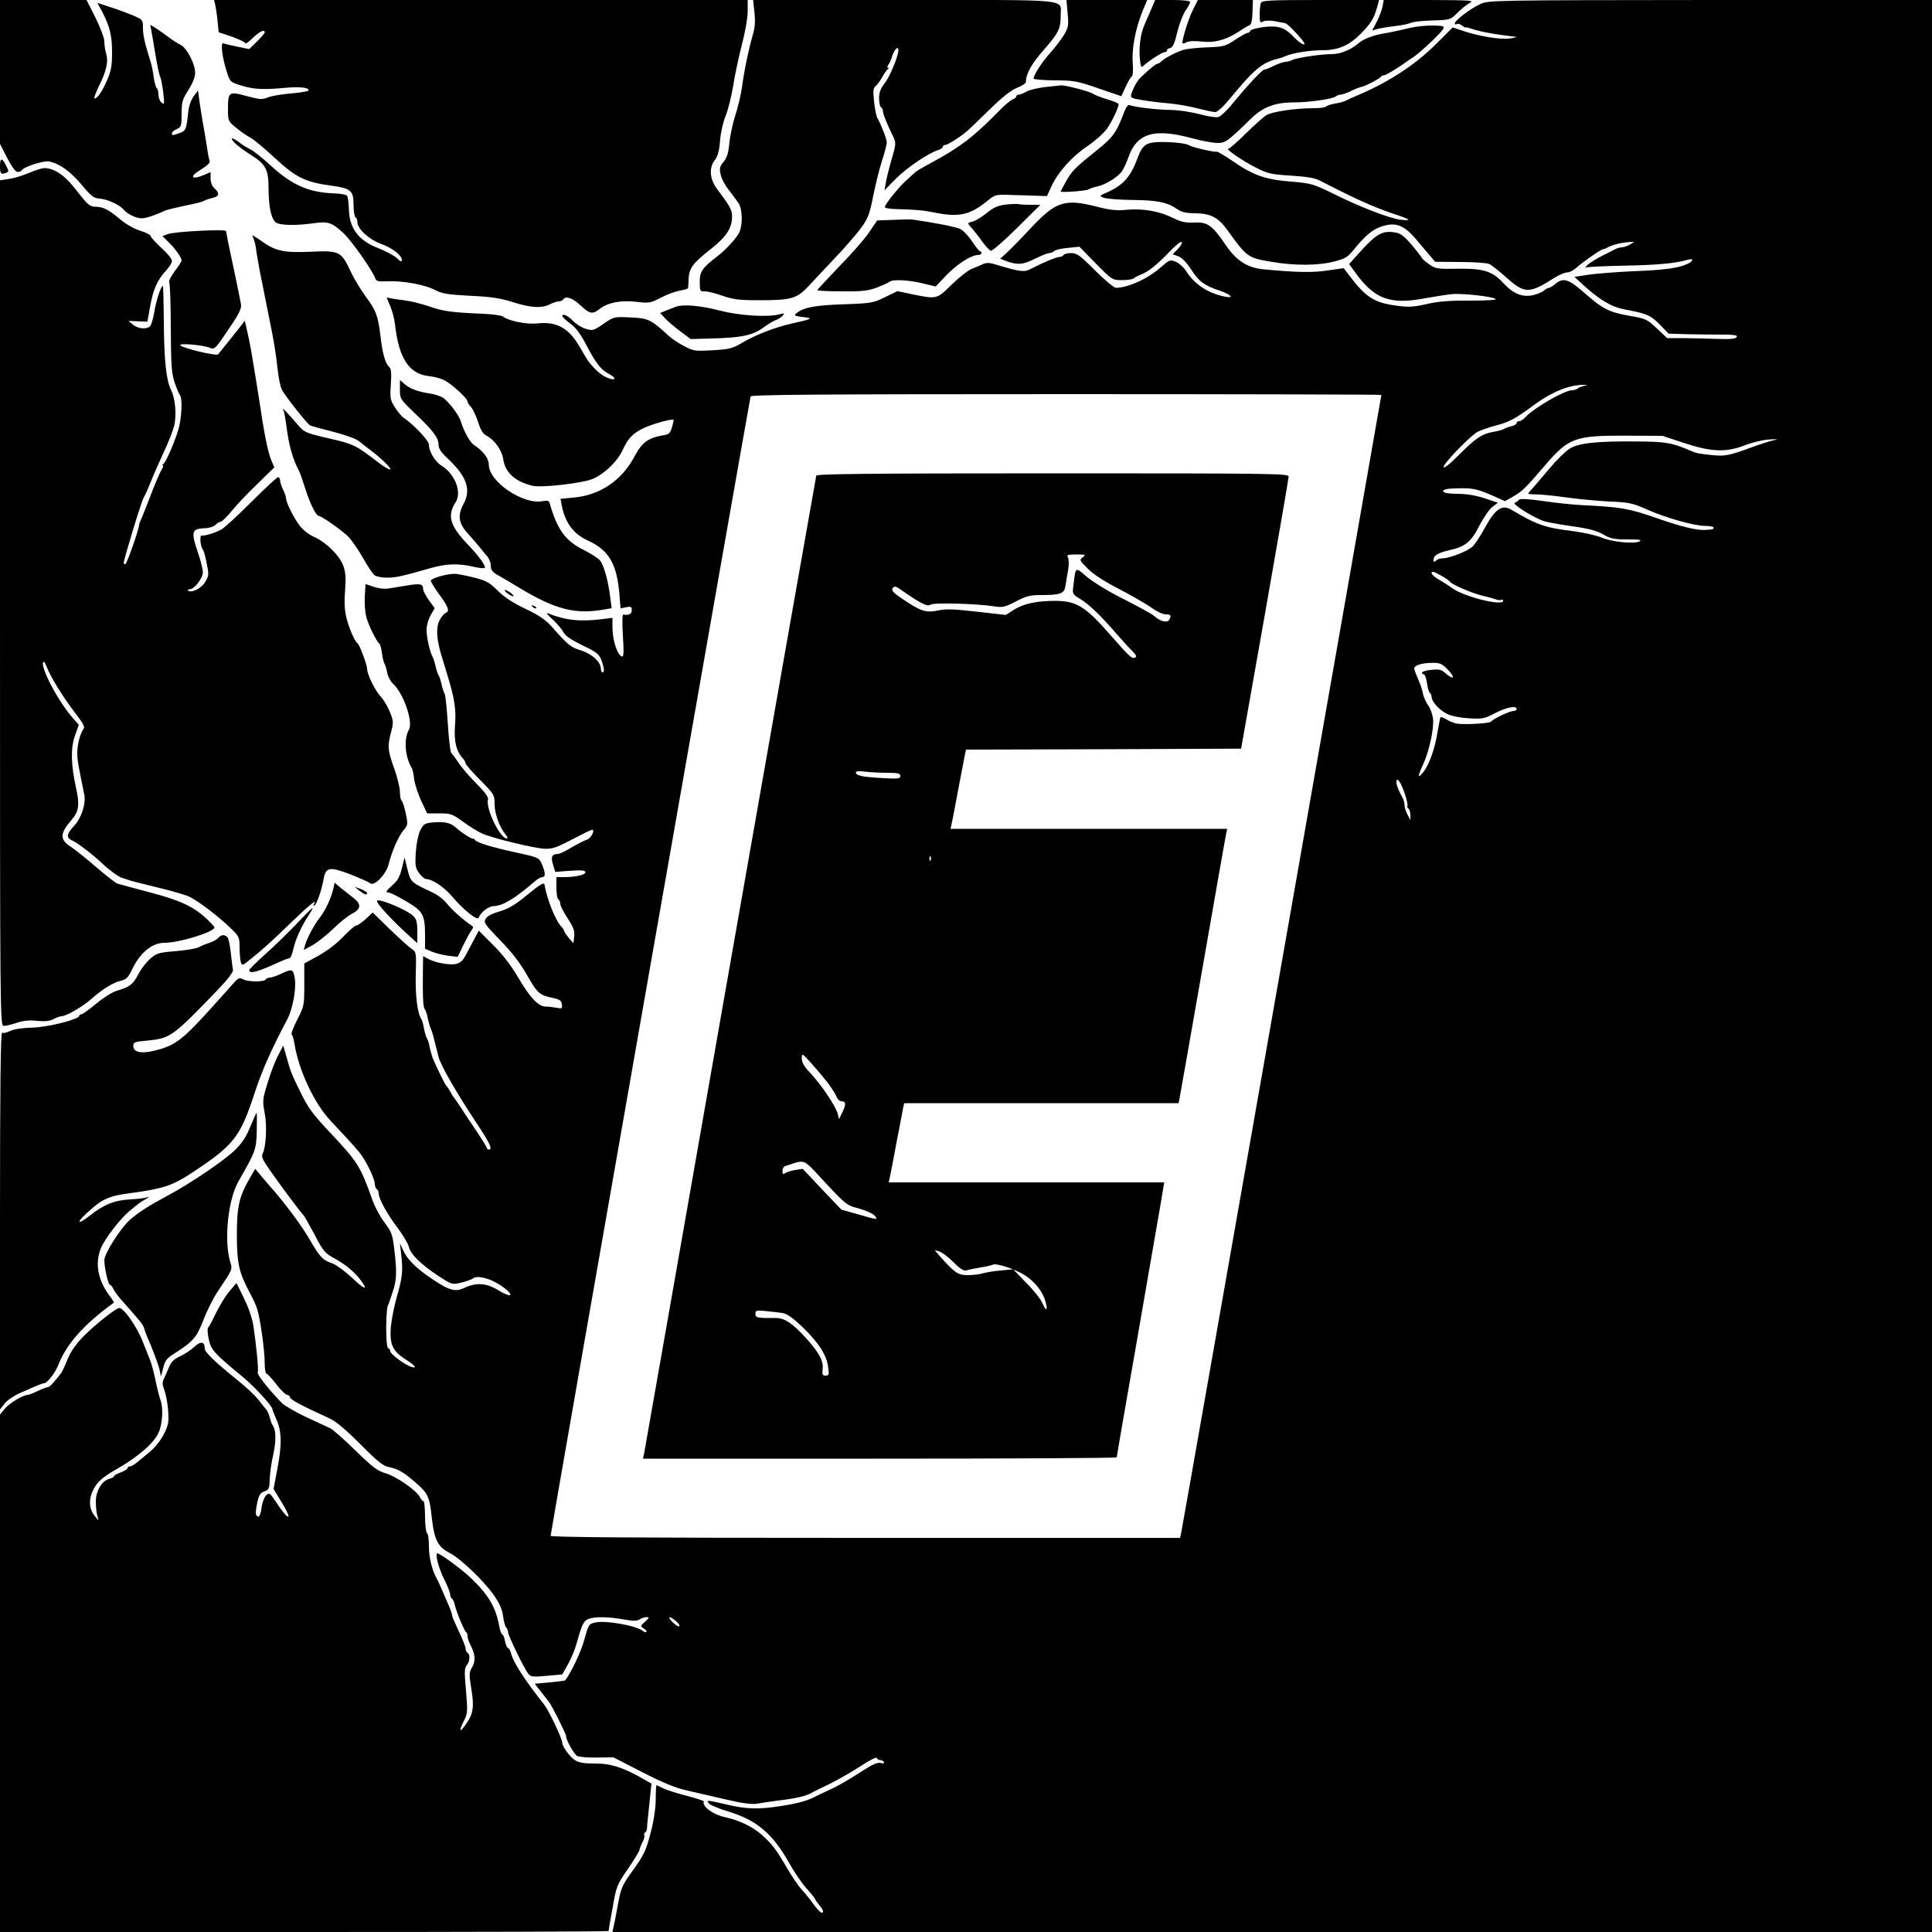 <?xml version="1.0" standalone="no"?>
<!DOCTYPE svg PUBLIC "-//W3C//DTD SVG 20010904//EN"
 "http://www.w3.org/TR/2001/REC-SVG-20010904/DTD/svg10.dtd">
<svg version="1.0" xmlns="http://www.w3.org/2000/svg"
 width="1000pt" height="1000pt" viewBox="0 0 1000 1000"
 preserveAspectRatio="xMidYMid meet">
<g transform="translate(0,1000) scale(0.1,-0.1)"
fill="#000000" stroke="none">
<path d="M0 9628 l0 -373 37 -72 c24 -47 44 -73 54 -73 10 0 19 3 21 8 8 18
117 53 144 46 55 -12 110 -53 167 -121 50 -60 63 -69 93 -71 40 -3 103 -32
124 -57 19 -23 65 -45 93 -45 22 0 65 14 122 40 11 5 58 16 105 26 47 9 90 20
95 24 6 4 25 11 43 15 37 8 41 24 12 50 -12 11 -20 31 -20 51 l0 33 -35 -15
c-65 -27 -77 -9 -17 27 40 25 53 39 46 50 -2 4 -9 38 -14 76 -6 37 -15 93 -21
123 -5 30 -13 79 -17 108 l-7 54 -23 -31 c-14 -20 -25 -51 -28 -84 -9 -87 -12
-94 -45 -106 -39 -13 -39 -13 -39 -1 0 6 11 16 25 22 23 10 25 16 25 79 0 61
4 75 35 123 22 35 35 67 35 89 0 47 -44 131 -77 146 -15 7 -43 25 -62 40 -20
15 -49 35 -64 45 l-29 18 5 -29 c3 -15 13 -73 22 -128 9 -55 20 -107 25 -115
4 -9 11 -45 15 -80 7 -59 6 -63 -9 -51 -9 7 -16 26 -16 42 0 15 -4 30 -9 33
-4 3 -11 27 -15 53 -3 26 -10 61 -15 78 -33 106 -41 142 -41 180 0 42 -1 43
-51 65 -29 12 -82 32 -118 43 l-67 22 24 -44 c40 -77 52 -123 52 -212 0 -71
-5 -97 -26 -145 -26 -59 -50 -94 -65 -94 -4 0 5 26 20 58 41 82 53 131 41 172
-6 19 -10 49 -10 66 0 17 -21 72 -46 123 l-46 91 -224 0 -224 0 0 -372z"/>
<path d="M1114 9975 c3 -13 9 -51 12 -83 l6 -59 69 -23 c38 -14 69 -29 69 -34
0 -6 17 7 38 27 36 35 62 47 62 29 0 -4 -18 -26 -40 -47 l-40 -39 -60 12 c-34
7 -67 15 -74 18 -16 6 -6 -76 19 -151 16 -50 18 -51 78 -69 64 -19 111 -21
230 -10 71 6 122 0 113 -15 -3 -4 -45 -11 -93 -15 -48 -4 -101 -13 -118 -21
-28 -11 -42 -10 -109 8 -92 25 -96 22 -96 -69 0 -60 1 -62 43 -96 23 -19 56
-42 74 -51 17 -9 74 -57 127 -106 108 -100 157 -124 291 -142 102 -14 115 -25
115 -100 0 -32 5 -61 10 -64 6 -3 10 -15 10 -25 0 -34 58 -88 119 -111 61 -22
111 -60 111 -85 0 -11 -8 -8 -27 11 -16 14 -58 36 -94 50 -102 39 -150 102
-153 199 -1 34 -5 66 -9 72 -3 6 -33 12 -66 13 -134 5 -219 42 -333 147 -39
36 -84 72 -102 81 -17 8 -46 26 -63 40 -18 13 -33 20 -33 15 0 -13 39 -46 102
-86 74 -47 88 -74 88 -173 1 -91 12 -149 35 -172 17 -18 106 -20 202 -6 71 10
92 3 151 -52 45 -43 148 -190 165 -235 5 -14 17 -16 64 -14 76 4 196 -18 247
-46 34 -18 65 -23 181 -29 109 -5 158 -13 220 -33 91 -29 150 -33 191 -11 16
8 37 15 46 15 9 0 20 5 23 10 13 20 47 9 89 -30 49 -46 63 -48 100 -19 42 33
109 46 189 37 66 -8 73 -7 127 21 32 17 77 33 99 37 23 4 42 9 42 13 1 3 3 25
3 47 3 56 23 83 114 154 82 65 112 110 111 170 0 34 -10 51 -76 140 -40 52
-45 112 -12 153 14 19 22 47 26 99 3 41 16 98 29 129 13 31 30 101 39 155 8
54 29 150 45 213 17 64 30 140 30 172 l0 59 -1381 0 -1381 0 6 -25z"/>
<path d="M3905 9936 c5 -46 3 -79 -9 -118 -21 -73 -45 -187 -56 -273 -6 -38
-21 -104 -35 -145 -13 -41 -27 -105 -30 -143 -5 -50 -13 -75 -30 -95 -20 -24
-22 -34 -15 -65 4 -21 23 -57 42 -80 18 -23 41 -54 51 -69 20 -32 22 -110 4
-150 -13 -28 -68 -89 -112 -123 -79 -60 -94 -81 -93 -134 0 -47 1 -50 26 -49
15 0 56 -10 92 -23 55 -19 85 -23 190 -23 167 0 194 8 256 74 27 30 88 94 135
144 48 50 107 118 132 151 39 53 47 72 66 167 12 59 32 143 46 185 14 43 25
86 25 96 0 17 -28 89 -50 129 -5 9 -12 47 -16 84 -6 53 -4 69 8 78 8 6 23 27
34 46 10 19 24 38 29 42 6 4 6 8 1 8 -5 0 -4 6 1 13 6 6 16 29 22 50 12 34 31
51 31 27 0 -30 -45 -139 -71 -171 -21 -27 -29 -48 -29 -77 0 -23 5 -44 10 -47
6 -3 10 -13 10 -21 0 -14 21 -66 56 -137 12 -26 11 -38 -11 -112 -13 -45 -27
-100 -30 -121 l-7 -39 60 61 c57 57 169 133 220 148 12 4 22 12 22 17 0 5 6 9
13 9 12 0 74 39 111 70 10 8 61 58 115 110 65 64 112 102 144 115 26 10 47 24
47 30 0 42 29 95 91 165 78 89 89 111 89 178 -1 90 75 82 -809 82 l-783 0 7
-64z"/>
<path d="M5526 9931 c6 -62 4 -72 -19 -112 -15 -24 -47 -66 -72 -94 -42 -46
-85 -113 -85 -132 0 -4 48 -8 108 -9 99 0 116 -3 226 -41 l120 -41 22 48 c12
26 26 50 32 54 6 3 8 33 5 70 -6 72 14 178 51 269 l24 57 -209 0 -209 0 6 -69z"/>
<path d="M5959 9953 c-12 -27 -27 -63 -35 -81 -20 -44 -30 -116 -24 -176 4
-44 7 -48 20 -35 26 24 95 69 108 69 7 0 12 4 12 9 0 5 8 11 18 13 13 4 23 26
35 80 10 41 29 91 42 111 14 20 25 41 25 46 0 7 -34 11 -91 11 l-90 0 -20 -47z"/>
<path d="M6175 9950 c-22 -43 -55 -147 -55 -172 0 -5 9 -4 21 3 13 7 42 8 79
4 66 -8 125 8 193 52 23 16 48 30 55 33 9 4 14 27 15 68 l2 62 -142 0 -143 0
-25 -50z"/>
<path d="M6526 9984 c-3 -9 -6 -36 -6 -60 0 -40 2 -44 18 -35 10 5 35 6 62 1
25 -5 48 -9 52 -10 8 0 52 -43 85 -83 35 -41 3 -33 -38 9 -49 52 -81 63 -159
54 -35 -5 -66 -13 -68 -19 -2 -6 -8 -11 -14 -11 -6 0 -35 -16 -65 -36 -51 -34
-60 -36 -146 -39 -51 -2 -105 -8 -122 -13 -40 -13 -97 -43 -113 -59 -7 -7 -17
-13 -21 -13 -8 0 -41 -27 -84 -68 -20 -18 -40 -54 -51 -88 -6 -20 -1 -23 56
-32 35 -6 97 -14 138 -17 41 -4 108 -15 148 -26 40 -10 81 -19 92 -19 12 0 42
28 79 73 122 148 163 182 241 202 14 3 34 10 45 15 36 16 125 30 190 30 82 0
137 24 199 86 52 53 68 79 84 137 l10 37 -303 0 c-267 0 -304 -2 -309 -16z"/>
<path d="M7156 9966 c-4 -19 -17 -54 -30 -79 l-24 -45 27 8 c15 4 57 11 92 15
35 4 72 12 82 17 10 5 60 11 111 12 91 3 93 3 128 38 19 20 48 43 64 52 27 14
13 15 -207 16 l-237 0 -6 -34z"/>
<path d="M7660 9978 c-50 -23 -130 -84 -130 -99 0 -6 5 -7 10 -4 6 4 18 1 27
-7 9 -7 17 -12 17 -10 1 2 8 1 16 -2 56 -18 95 -26 163 -36 43 -5 81 -11 85
-11 4 -1 -11 -5 -33 -8 -45 -7 -155 10 -239 38 l-57 19 -83 -83 c-111 -111
-251 -202 -411 -269 -22 -9 -48 -21 -57 -26 -9 -5 -35 -13 -58 -16 -22 -4 -43
-11 -46 -15 -3 -5 -31 -9 -62 -9 -98 0 -220 -18 -249 -37 -15 -10 -63 -53
-106 -95 -43 -43 -83 -78 -89 -78 -18 0 77 -65 147 -100 56 -28 76 -33 177
-39 78 -5 124 -12 148 -25 178 -92 282 -139 378 -171 45 -14 82 -29 82 -32 0
-3 -19 -3 -43 0 -59 8 -210 67 -343 133 -106 52 -116 55 -220 64 -133 10 -196
32 -302 105 -44 30 -81 52 -84 50 -5 -5 -126 22 -141 32 -18 11 -77 18 -149
18 -74 -1 -94 -14 -118 -78 -37 -101 -74 -144 -158 -182 -42 -18 -43 -19 -20
-28 12 -6 79 -11 148 -12 130 -1 183 -12 234 -48 22 -15 46 -21 96 -21 75 -1
116 -22 160 -83 105 -146 108 -147 230 -168 120 -21 247 -20 328 2 55 14 69
23 100 62 56 69 95 102 138 117 78 27 121 11 189 -71 22 -26 52 -62 67 -79
l26 -31 129 -1 c70 0 138 -5 150 -10 12 -5 53 -37 92 -72 93 -83 117 -83 248
1 24 15 53 27 65 27 12 0 33 11 47 24 32 29 128 96 138 96 5 0 21 7 36 15 16
8 52 17 80 20 50 6 51 5 27 -9 -14 -8 -33 -15 -43 -16 -9 0 -25 -4 -35 -9 -9
-5 -41 -21 -71 -36 -29 -14 -63 -36 -75 -47 -11 -12 -15 -18 -8 -13 8 4 98 8
200 10 169 3 265 12 330 31 31 9 27 -9 -6 -23 -46 -21 -120 -31 -282 -37 -85
-4 -188 -12 -228 -18 l-73 -11 48 -44 c84 -76 145 -112 209 -124 118 -22 137
-30 185 -79 l46 -47 104 -3 c57 -1 137 -2 177 -2 39 1 72 -3 72 -7 0 -15 -22
-18 -110 -15 -47 2 -122 3 -168 4 l-83 0 -53 50 c-50 47 -57 51 -140 65 -108
19 -141 36 -235 119 -81 72 -111 81 -151 46 -13 -11 -28 -20 -33 -20 -6 0 -18
-7 -27 -15 -10 -9 -37 -19 -61 -24 -54 -9 -98 10 -148 64 -56 61 -102 76 -235
74 -105 -2 -116 0 -147 22 -19 13 -36 27 -38 32 -2 5 -25 35 -52 67 -37 44
-58 61 -83 66 -72 13 -101 -4 -202 -117 l-41 -46 36 -49 c96 -132 178 -162
356 -128 50 9 114 19 143 22 57 4 211 -13 224 -26 5 -5 -56 -8 -134 -8 -105 1
-165 -4 -224 -18 -68 -15 -94 -17 -156 -8 -116 15 -160 44 -248 161 l-25 33
-84 -12 c-78 -12 -160 -10 -331 6 -84 8 -141 45 -196 126 -69 102 -94 120
-163 116 -44 -2 -68 3 -112 25 -69 34 -154 49 -239 41 -50 -5 -85 -1 -148 15
-171 44 -215 30 -346 -109 -54 -58 -112 -117 -129 -132 l-30 -27 25 -10 c63
-24 91 -22 153 9 33 16 67 30 76 30 8 0 20 5 26 11 6 6 38 13 70 16 l60 6 85
-87 c84 -85 86 -86 135 -86 27 0 53 4 59 8 5 5 25 15 44 23 36 14 83 52 156
129 24 24 46 41 50 37 4 -4 -4 -20 -19 -35 l-27 -28 30 -11 c18 -7 42 -32 65
-67 40 -63 68 -84 150 -111 60 -21 75 -41 23 -30 -88 18 -158 66 -200 134 -12
18 -35 39 -52 46 -29 12 -32 11 -76 -27 -67 -60 -168 -106 -233 -108 -11 0
-58 40 -109 90 -77 78 -94 90 -123 90 -19 0 -37 -4 -40 -10 -3 -5 -13 -10 -21
-10 -16 0 -88 -30 -145 -60 -37 -20 -52 -19 -186 21 -31 10 -48 10 -65 2 -13
-6 -38 -17 -57 -24 -19 -7 -66 -44 -104 -81 -78 -77 -77 -77 -201 -52 l-81 17
-64 -31 c-60 -30 -71 -32 -215 -37 -148 -5 -205 -16 -242 -45 -16 -14 -13 -15
32 -21 56 -6 49 -10 -55 -33 -90 -20 -188 -58 -261 -101 -49 -29 -66 -33 -152
-38 -91 -5 -99 -4 -148 22 -28 15 -63 38 -78 52 -92 85 -106 92 -198 96 -86 4
-86 4 -140 -33 -51 -35 -56 -37 -92 -26 -21 6 -51 25 -67 42 -27 28 -56 40
-54 23 0 -5 19 -21 41 -38 29 -21 54 -55 85 -115 49 -93 74 -124 116 -146 41
-22 33 -37 -10 -19 -32 13 -67 44 -101 90 -4 6 -22 36 -40 67 -57 100 -120
135 -221 124 -56 -6 -150 13 -178 36 -7 5 -54 12 -105 14 -163 7 -206 13 -279
39 -39 13 -95 27 -123 30 -28 4 -61 8 -73 11 l-22 4 19 -45 c11 -25 22 -69 25
-98 20 -174 74 -254 177 -264 22 -2 57 -11 76 -20 37 -18 122 -95 122 -111 0
-5 8 -19 19 -30 10 -12 26 -47 36 -77 10 -35 25 -60 38 -67 46 -23 85 -77 92
-126 10 -68 62 -115 150 -136 46 -12 263 13 315 36 61 27 128 92 155 153 27
59 54 86 115 113 46 20 140 46 146 39 2 -1 -2 -19 -8 -39 -9 -30 -16 -37 -45
-41 -78 -13 -110 -37 -148 -108 -65 -124 -177 -201 -312 -214 l-72 -7 6 -31
c18 -94 61 -151 138 -186 108 -49 150 -123 162 -288 l5 -62 29 6 c25 5 29 2
29 -16 0 -19 -16 -27 -44 -22 -5 1 -6 -45 -2 -110 6 -86 4 -110 -5 -107 -24 8
-49 85 -49 152 l0 48 -57 -7 c-111 -14 -191 -5 -278 31 -10 4 0 -10 24 -31 23
-21 49 -51 57 -67 10 -19 39 -39 98 -68 70 -33 86 -45 97 -72 16 -42 19 -68 8
-68 -5 0 -9 9 -9 19 0 34 -45 76 -102 94 -55 17 -70 30 -150 121 -33 37 -65
60 -137 94 -65 31 -111 61 -144 94 -43 43 -59 52 -125 69 -41 10 -85 19 -98
19 -42 0 -124 -23 -124 -36 0 -6 20 -39 45 -73 47 -64 54 -85 31 -94 -8 -3
-22 -20 -31 -38 -19 -37 -16 -95 9 -179 9 -30 24 -77 32 -105 37 -120 46 -180
39 -261 -6 -83 7 -134 43 -172 6 -7 12 -18 12 -23 0 -6 34 -45 75 -86 73 -74
75 -77 75 -126 0 -49 26 -121 59 -159 8 -10 10 -18 4 -18 -35 0 -111 158 -97
202 3 12 -15 37 -58 80 -35 35 -77 83 -93 108 -17 25 -34 48 -39 52 -5 3 -13
71 -18 150 -5 79 -12 150 -17 158 -5 9 -12 31 -16 50 -4 19 -11 40 -15 45 -4
6 -11 26 -15 45 -4 19 -11 41 -16 50 -15 29 -32 105 -31 142 0 21 10 54 21 74
l21 36 -30 41 c-16 22 -30 49 -30 58 0 27 -13 30 -87 18 -37 -6 -82 -13 -98
-16 -17 -2 -49 2 -72 10 l-41 14 -4 -66 c-2 -36 2 -85 9 -108 12 -43 52 -123
66 -134 5 -3 11 -26 14 -50 3 -24 9 -48 13 -54 4 -5 10 -26 14 -46 3 -20 18
-47 32 -60 53 -49 103 -195 81 -235 -28 -49 -21 -140 14 -199 4 -5 10 -32 13
-60 4 -27 21 -78 37 -112 l30 -63 63 0 c60 0 68 -3 125 -45 33 -24 77 -51 98
-60 61 -26 274 -77 323 -78 45 -1 55 3 190 73 30 16 56 27 58 25 10 -9 -11
-45 -30 -51 -11 -3 -47 -21 -79 -40 -31 -19 -63 -34 -71 -34 -31 -1 -38 -14
-26 -54 l12 -39 78 6 c59 4 78 2 78 -8 0 -13 -51 -25 -112 -25 l-38 0 0 -54
c0 -30 4 -58 10 -61 5 -3 10 -14 10 -23 0 -10 17 -43 38 -75 30 -46 37 -65 34
-94 l-4 -35 -24 27 c-13 16 -24 32 -24 36 0 4 -6 14 -13 21 -31 31 -76 143
-89 220 -2 12 -24 0 -88 -53 -64 -53 -99 -73 -143 -86 -36 -10 -64 -24 -72
-37 -13 -20 -9 -27 73 -112 61 -62 104 -118 141 -183 54 -94 63 -102 136 -117
32 -7 41 -14 43 -33 3 -22 1 -23 -28 -17 -18 3 -43 6 -55 6 -38 0 -82 46 -142
149 -37 63 -82 122 -131 170 l-74 74 -34 -64 c-48 -92 -49 -93 -73 -105 -25
-13 -109 -1 -153 22 l-28 15 -1 -63 c-2 -147 1 -201 9 -211 6 -7 13 -28 16
-47 4 -19 11 -44 16 -55 8 -18 13 -37 40 -146 12 -45 92 -184 194 -338 73
-110 87 -141 66 -141 -5 0 -10 3 -10 8 0 4 -23 41 -50 82 -28 41 -64 95 -80
120 -16 25 -33 50 -38 56 -5 5 -15 21 -22 35 -7 13 -16 26 -20 29 -6 5 -54
103 -71 145 -4 11 -11 36 -15 55 -3 19 -10 40 -14 45 -4 6 -11 28 -15 50 -4
22 -10 45 -14 50 -20 28 -32 122 -29 230 3 115 3 118 -22 134 -13 9 -64 55
-113 102 l-88 86 -36 -34 c-20 -18 -42 -33 -48 -33 -7 0 -34 -23 -61 -51 -49
-51 -95 -85 -169 -124 l-40 -22 0 -110 c0 -107 -1 -112 -37 -182 -20 -39 -33
-73 -28 -76 4 -2 10 -24 14 -47 22 -137 102 -309 187 -399 111 -118 146 -157
164 -184 33 -50 64 -119 65 -142 0 -12 5 -25 10 -28 6 -3 10 -13 10 -22 0 -27
42 -104 97 -177 29 -39 55 -83 59 -99 8 -38 61 -90 151 -150 73 -47 73 -47
120 -36 27 7 54 16 61 22 23 18 91 0 148 -39 70 -49 56 -67 -17 -22 -61 37
-113 41 -173 13 -49 -24 -80 -15 -168 44 -85 57 -130 102 -152 151 l-16 35 7
-60 c9 -85 6 -116 -22 -214 -14 -47 -28 -119 -32 -159 -7 -89 9 -125 73 -166
52 -33 67 -51 33 -41 -34 11 -109 66 -109 81 0 7 -5 14 -11 16 -14 5 -13 211
1 226 1 1 3 5 4 10 1 4 10 30 19 57 20 59 22 100 8 217 -9 78 -14 91 -50 139
-22 29 -50 80 -62 114 -63 178 -77 200 -217 349 -90 95 -117 132 -152 203 -53
108 -55 113 -76 189 l-18 62 -27 -52 c-15 -28 -39 -91 -54 -141 -26 -84 -27
-93 -15 -156 13 -69 7 -176 -11 -211 -7 -14 1 -33 38 -85 52 -75 164 -225 174
-233 4 -3 29 -48 57 -100 46 -88 54 -97 106 -125 58 -32 105 -72 138 -118 36
-50 12 -40 -52 21 -34 32 -78 64 -98 72 -52 18 -66 32 -119 124 -45 77 -128
189 -210 281 -10 11 -30 35 -45 53 l-27 32 -25 -43 c-58 -98 -70 -151 -70
-297 0 -148 11 -197 66 -300 17 -30 34 -68 39 -85 16 -50 39 -214 39 -277 0
-32 4 -58 9 -58 5 0 28 -25 51 -55 23 -30 49 -55 56 -55 8 0 14 -6 15 -12 0
-12 61 -44 203 -109 34 -15 85 -58 161 -134 91 -92 118 -113 150 -119 44 -9
73 -25 134 -78 67 -58 74 -73 86 -184 13 -116 32 -152 96 -184 53 -28 172
-141 224 -215 30 -43 44 -74 49 -110 3 -27 11 -54 16 -59 6 -6 10 -17 10 -25
0 -17 83 -187 104 -214 13 -16 24 -18 95 -11 l81 7 29 51 c16 28 37 78 46 111
26 95 36 116 62 126 33 12 103 11 180 -3 50 -9 69 -9 84 0 10 7 27 12 36 12
15 -1 13 -5 -8 -24 -26 -22 -26 -23 -7 -35 11 -7 17 -15 14 -18 -3 -3 -11 -1
-18 5 -34 28 -192 56 -247 44 -33 -7 -35 -11 -56 -87 -16 -61 -68 -171 -100
-213 -1 -1 -37 -6 -80 -10 l-77 -7 31 -40 c17 -22 35 -45 41 -52 15 -18 90
-167 90 -179 0 -21 41 -94 58 -103 10 -5 56 -9 102 -8 l85 1 148 -76 c107 -55
172 -82 235 -96 48 -11 139 -32 204 -47 80 -19 128 -25 155 -21 21 4 70 11
108 16 86 10 144 23 170 37 11 7 56 29 100 50 44 22 116 63 160 92 44 29 81
48 83 42 2 -6 10 -11 17 -11 8 0 17 -5 20 -10 4 -7 -2 -9 -17 -5 -17 4 -44 -8
-108 -50 -47 -31 -114 -70 -150 -86 -36 -16 -76 -36 -90 -43 -35 -18 -93 -33
-175 -45 -110 -17 -173 -15 -270 8 -108 25 -111 25 -95 6 7 -8 51 -27 99 -41
148 -45 230 -114 317 -269 25 -45 66 -105 90 -131 24 -27 44 -52 44 -55 0 -3
9 -16 20 -29 11 -13 20 -27 20 -32 0 -19 -18 -6 -48 34 -17 24 -44 58 -61 76
-17 18 -49 65 -72 104 -63 108 -81 131 -136 181 -49 43 -118 76 -193 92 -60
13 -118 56 -107 81 1 3 -39 16 -89 29 -50 13 -105 30 -122 39 -17 9 -32 16
-34 16 -2 0 -4 -35 -4 -78 -1 -48 -11 -113 -28 -175 -22 -85 -35 -111 -88
-185 -58 -80 -63 -91 -80 -181 -9 -53 -20 -106 -23 -118 l-5 -23 3415 0 3415
0 0 5000 0 5000 -1147 0 c-1142 -1 -1148 -1 -1193 -22z m540 -1975 c-14 -3
-29 -9 -34 -14 -6 -5 -19 -9 -30 -9 -40 -1 -199 -93 -241 -140 -10 -11 -24
-20 -32 -20 -7 0 -13 -4 -13 -10 0 -5 -12 -13 -27 -16 -16 -4 -32 -10 -38 -14
-5 -4 -30 -11 -54 -15 -59 -10 -93 -32 -181 -121 -47 -47 -76 -70 -78 -61 -3
14 118 141 168 177 14 10 59 26 100 37 74 19 103 35 210 114 85 62 175 97 245
97 26 -1 27 -1 5 -5z m-1050 -47 c0 -6 -1029 -5859 -1036 -5889 l-6 -27 -1629
0 c-1216 0 -1629 3 -1629 11 0 15 1030 5879 1035 5897 4 9 339 12 1635 12 896
0 1630 -2 1630 -4z m1567 -249 c142 -47 218 -49 314 -12 35 14 91 28 124 30
46 3 52 2 25 -4 -19 -4 -69 -20 -110 -35 -120 -44 -139 -48 -204 -42 -70 7
-85 10 -106 19 -106 46 -136 51 -285 52 -213 2 -304 -8 -352 -38 -21 -14 -67
-59 -103 -102 -36 -43 -75 -88 -87 -102 -13 -13 -23 -26 -23 -28 0 -2 19 -4
43 -4 23 0 94 -7 157 -16 63 -9 164 -18 225 -21 96 -4 118 -9 185 -39 97 -44
249 -87 305 -87 25 0 45 -4 45 -9 0 -9 -7 -10 -47 -12 -45 -2 -128 19 -253 63
-138 48 -184 56 -375 65 -44 2 -136 11 -203 21 -83 12 -126 14 -130 7 -4 -5
-13 -12 -21 -15 -19 -6 105 -83 156 -97 23 -6 89 -18 149 -26 78 -11 120 -23
152 -41 37 -22 55 -26 125 -26 62 0 77 -2 63 -10 -27 -15 -147 -3 -200 21 -25
10 -87 24 -138 31 -150 18 -193 33 -324 111 -48 29 -83 7 -135 -87 -22 -41
-51 -86 -64 -100 -23 -25 -121 -64 -160 -64 -11 0 -26 -5 -33 -12 -9 -9 -12
-8 -12 4 0 23 21 36 81 50 83 18 114 43 156 127 21 40 50 83 66 96 l30 23 -69
23 c-46 15 -94 23 -141 23 -51 1 -73 5 -73 14 0 8 19 13 58 14 93 3 113 -1
190 -34 l72 -32 42 24 c47 27 61 40 169 166 119 138 153 150 414 149 l190 -1
112 -37z m-1212 -718 c9 -14 111 -58 163 -71 26 -6 57 -14 70 -19 13 -5 28 -7
33 -4 5 4 9 1 9 -5 0 -29 -202 21 -262 65 -18 13 -50 33 -70 45 -21 11 -38 27
-38 34 0 11 11 8 45 -11 25 -13 47 -29 50 -34z m-16 -450 c49 -49 37 -64 -14
-18 -15 13 -31 16 -67 12 -27 -3 -48 -10 -48 -14 0 -5 4 -9 9 -9 6 0 13 -20
17 -45 3 -25 10 -48 15 -51 5 -3 9 -13 9 -22 1 -24 39 -67 80 -87 21 -11 66
-20 113 -23 72 -4 81 -2 136 27 58 30 111 41 111 21 0 -5 -7 -10 -16 -10 -20
0 -106 -41 -116 -55 -8 -11 -165 -18 -188 -8 -8 3 -17 7 -20 7 -3 1 -16 8 -28
15 -13 7 -25 11 -26 9 -2 -2 -8 -36 -15 -75 -13 -85 -43 -170 -73 -208 -30
-39 -32 -25 -3 36 33 72 59 191 52 241 -3 23 -14 53 -25 67 -11 15 -23 42 -27
61 -3 19 -15 54 -26 77 -10 24 -19 47 -19 53 0 16 40 29 92 29 39 1 51 -4 77
-30z m-216 -653 c9 -27 14 -52 12 -57 -3 -4 -1 -10 5 -14 5 -3 10 -18 10 -33
l0 -27 -15 29 c-8 15 -15 37 -15 47 0 11 -4 27 -9 37 -25 45 -37 79 -33 91 6
18 25 -13 45 -73z m-3774 -4277 c13 -11 21 -23 17 -26 -4 -4 -19 5 -34 20 -31
31 -19 36 17 6z"/>
<path d="M4225 7538 c-2 -7 -202 -1142 -445 -2523 -242 -1380 -443 -2522 -446
-2538 l-6 -27 1226 0 c674 0 1226 3 1226 7 0 4 45 264 100 577 54 314 110 633
123 709 l23 137 -713 0 -713 0 5 23 c3 12 19 94 35 182 17 88 33 170 35 183
l5 22 710 0 710 0 5 23 c2 12 57 319 120 682 63 363 118 672 121 688 l6 27
-716 0 -716 0 5 23 c3 12 19 94 35 182 17 88 33 170 35 182 l5 23 712 2 712 3
123 695 c67 382 123 703 123 713 0 16 -65 17 -1220 17 -968 0 -1221 -3 -1225
-12z m1380 -422 c-19 -14 -18 -16 25 -59 29 -30 87 -67 165 -107 66 -35 141
-78 166 -96 26 -19 58 -34 73 -34 27 0 31 -6 17 -29 -10 -16 -47 -7 -76 20
-11 10 -82 49 -157 87 -77 38 -161 90 -192 116 -62 53 -58 55 -70 -44 -6 -44
-5 -46 35 -70 45 -27 106 -86 184 -176 28 -32 64 -72 82 -90 25 -25 29 -34 17
-38 -16 -6 -27 4 -123 113 -132 152 -178 180 -287 181 -97 0 -165 -14 -216
-46 l-42 -27 -151 17 c-119 14 -161 15 -201 6 -62 -13 -88 -4 -183 60 -49 33
-59 45 -50 56 9 11 15 10 37 -5 107 -75 143 -93 157 -81 15 12 242 6 335 -9
39 -6 53 -3 108 26 52 27 73 33 126 33 107 0 125 7 131 49 3 20 9 57 14 83 4
25 4 53 -1 62 -8 14 -2 16 43 16 48 0 51 -1 34 -14z m-1014 -1116 c58 0 69 -3
69 -17 0 -14 -11 -15 -98 -10 -103 6 -132 13 -132 29 0 7 17 8 46 4 26 -3 78
-6 115 -6z m226 -452 c-3 -8 -6 -5 -6 6 -1 11 2 17 5 13 3 -3 4 -12 1 -19z
m-536 -1148 c19 -25 40 -57 47 -72 6 -16 18 -28 26 -28 25 0 26 -15 7 -55
l-18 -38 -7 28 c-10 39 -84 149 -140 209 -33 34 -46 57 -46 77 0 29 1 29 48
-23 26 -29 63 -73 83 -98z m-64 -462 c164 -178 161 -175 228 -193 36 -10 72
-26 81 -36 22 -24 17 -24 -86 6 l-85 24 -100 105 -100 106 -40 -6 c-22 -4 -46
-11 -52 -17 -10 -7 -13 -4 -13 12 0 12 6 23 13 25 6 2 26 8 42 14 52 17 62 13
112 -40z m717 -470 c38 -38 55 -48 71 -43 11 4 43 10 72 15 28 4 56 11 62 14
16 10 113 -22 163 -53 54 -34 95 -86 109 -136 14 -49 4 -56 -15 -11 -8 20 -46
68 -84 106 l-68 70 -64 -6 c-36 -3 -78 -10 -94 -15 -16 -5 -51 -9 -77 -9 -51
0 -67 11 -148 102 l-23 27 23 -6 c13 -4 46 -28 73 -55z m-885 -264 c25 -4 53
-24 103 -71 85 -82 126 -146 134 -206 6 -42 5 -47 -13 -47 -16 0 -18 6 -15 35
5 41 -20 86 -87 160 -70 77 -110 103 -156 103 -94 -1 -105 1 -105 22 0 17 5
19 53 14 28 -3 67 -7 86 -10z"/>
<path d="M7295 9855 c-27 -7 -81 -19 -120 -26 -69 -11 -115 -29 -145 -54 -38
-33 -93 -55 -136 -55 -58 0 -184 -19 -206 -31 -10 -5 -26 -9 -35 -9 -10 -1
-36 -9 -58 -20 -22 -11 -44 -20 -50 -20 -12 0 -87 -81 -162 -172 -30 -38 -65
-71 -78 -74 -12 -3 -56 4 -96 15 -41 11 -107 21 -149 22 -74 1 -185 14 -213
25 -10 3 -20 -12 -35 -53 -32 -85 -53 -115 -124 -172 -120 -96 -138 -113 -168
-166 -16 -29 -30 -54 -30 -56 0 -7 135 3 145 11 6 4 26 11 45 15 38 8 96 42
122 72 10 11 27 46 38 77 43 126 132 154 328 101 51 -14 111 -25 133 -25 42 0
53 8 169 121 65 65 127 89 230 89 74 0 201 18 214 31 6 5 17 9 25 9 9 1 34 9
56 20 22 11 45 19 50 20 14 0 99 44 103 53 2 4 9 7 15 7 10 0 79 42 112 67 6
5 24 17 40 27 36 24 144 125 155 147 8 14 0 16 -58 17 -37 0 -89 -6 -117 -13z"/>
<path d="M5415 9550 c-38 -4 -83 -14 -100 -23 -16 -10 -36 -17 -42 -17 -7 0
-13 -4 -13 -9 0 -5 -8 -12 -18 -15 -10 -4 -41 -29 -68 -57 -129 -133 -206
-192 -351 -270 -43 -23 -80 -45 -83 -48 -3 -3 -23 -21 -44 -40 -39 -33 -116
-128 -116 -143 0 -5 24 -9 53 -10 105 -3 144 -6 198 -17 131 -27 188 -15 278
58 42 34 45 35 120 32 42 -1 102 -3 133 -4 l57 -2 23 50 c34 74 106 155 187
209 40 27 85 68 101 90 27 40 60 109 60 127 0 4 -25 15 -56 24 -31 9 -67 23
-79 31 -19 12 -150 46 -165 42 -3 0 -36 -4 -75 -8z"/>
<path d="M0 9141 c0 -41 5 -46 33 -35 13 5 13 9 0 34 -22 45 -33 45 -33 1z"/>
<path d="M150 9105 c-30 -13 -76 -27 -102 -31 l-48 -7 0 -2188 c0 -2169 0
-2189 20 -2189 10 0 41 7 67 16 33 11 65 15 105 10 40 -4 65 -1 85 9 15 8 34
15 41 15 24 0 107 48 152 87 59 53 118 89 157 97 26 6 37 17 57 59 41 86 103
137 167 137 76 0 259 56 259 80 0 3 -17 22 -37 41 -71 67 -138 98 -297 140
-83 22 -158 42 -167 45 -9 2 -59 41 -110 85 -52 45 -111 92 -131 105 -60 38
-59 70 3 141 37 43 42 76 23 163 -27 122 -29 207 -6 272 l20 57 -29 32 c-74
83 -168 258 -156 291 3 7 9 0 16 -17 22 -59 87 -164 159 -257 32 -42 42 -61
35 -70 -17 -21 -33 -81 -33 -123 -1 -35 6 -71 36 -217 10 -46 -14 -122 -52
-162 -41 -44 -43 -63 -7 -78 25 -11 113 -79 153 -118 27 -27 88 -72 102 -74 7
-2 20 -6 28 -9 8 -4 74 -21 145 -38 72 -17 149 -39 172 -49 45 -20 157 -105
223 -170 37 -36 40 -44 40 -92 0 -29 3 -63 6 -76 6 -22 7 -22 53 15 62 50 108
91 218 198 87 84 127 115 108 85 -5 -8 -4 -11 3 -6 12 7 38 82 47 137 11 61
32 64 137 24 50 -20 98 -41 105 -47 20 -17 81 46 94 97 17 68 51 146 77 177
24 28 24 31 12 89 -7 33 -17 62 -21 65 -5 3 -9 23 -9 44 0 21 -13 77 -30 123
-34 97 -35 112 -16 187 13 50 13 58 -6 105 -11 27 -32 64 -48 80 -29 31 -70
115 -70 144 0 20 -39 124 -49 131 -14 9 -43 74 -57 129 -10 39 -13 79 -8 142
5 71 3 98 -10 133 -20 52 -89 120 -150 147 -25 10 -58 36 -74 57 -31 40 -72
122 -72 145 0 8 -7 28 -15 43 -8 16 -15 37 -15 47 0 9 -5 17 -11 17 -5 0 -67
-57 -137 -127 -70 -70 -140 -135 -157 -144 -33 -18 -84 -33 -101 -31 -12 2 -7
-56 6 -73 5 -5 14 -38 20 -72 12 -58 11 -64 -9 -97 -20 -33 -73 -58 -88 -42
-4 3 1 6 9 6 24 0 68 58 68 88 0 15 -11 60 -25 100 -38 111 -33 126 36 128 20
0 44 8 54 17 9 9 22 17 28 17 7 1 32 26 57 56 25 31 84 94 133 140 l87 85 -14
32 c-19 43 -39 143 -66 327 -8 53 -22 137 -40 245 -5 28 -14 74 -21 103 l-12
52 -26 -34 c-22 -28 -84 -106 -112 -140 -9 -10 -186 32 -196 47 -7 12 112 2
150 -12 29 -11 28 -13 111 111 47 70 57 93 53 115 -8 44 -49 240 -67 323 -5
25 -9 49 -10 54 0 11 -268 -2 -302 -16 l-27 -10 32 -32 c35 -34 67 -80 67 -94
0 -5 -16 -30 -36 -56 -19 -26 -32 -51 -28 -58 4 -6 8 -113 8 -237 1 -193 4
-234 20 -281 10 -30 23 -59 27 -65 14 -15 10 -117 -7 -176 -20 -67 -65 -172
-79 -181 -5 -4 -7 -8 -2 -8 4 0 1 -10 -7 -22 -8 -13 -31 -66 -51 -118 -20 -52
-42 -109 -50 -127 -8 -17 -15 -35 -15 -39 0 -22 -64 -204 -71 -204 -5 0 -9 2
-9 5 0 18 93 324 104 340 7 11 23 47 36 80 13 33 43 101 66 151 24 50 48 112
55 138 14 56 7 143 -16 188 -25 50 -36 157 -37 356 -1 100 -3 182 -5 182 -10
0 -36 -79 -44 -134 -6 -33 -15 -66 -21 -73 -16 -19 -62 -16 -89 6 l-24 20 49
-2 49 -2 14 78 c15 87 37 138 82 186 17 18 31 41 31 51 0 10 -25 40 -55 67
-30 28 -55 55 -55 61 0 6 -25 19 -55 28 -34 11 -76 35 -107 62 -57 48 -85 62
-127 62 -21 0 -36 11 -62 43 -18 23 -41 50 -49 61 -51 64 -104 96 -152 96 -13
-1 -48 -12 -78 -25z"/>
<path d="M5204 8941 c-39 -5 -62 -15 -96 -43 -25 -20 -57 -40 -71 -44 -32 -8
-32 -7 -6 -36 11 -13 35 -43 52 -67 18 -25 38 -46 45 -49 7 -2 68 50 135 117
l122 121 -52 0 c-28 0 -57 2 -65 4 -7 1 -36 0 -64 -3z"/>
<path d="M4623 8862 l-83 -3 -41 -61 c-23 -34 -93 -114 -156 -178 -62 -65
-113 -120 -113 -122 0 -3 57 -6 128 -6 105 -1 136 3 182 20 30 12 59 25 65 30
15 13 101 9 172 -9 l66 -16 54 57 c55 58 130 106 164 106 11 0 19 5 19 10 0 6
-3 10 -8 10 -4 0 -22 22 -40 50 -18 27 -45 56 -60 64 -21 11 -138 34 -252 50
-8 1 -52 0 -97 -2z"/>
<path d="M1306 8779 c6 -8 14 -34 18 -59 3 -25 13 -81 21 -125 9 -44 20 -100
25 -125 5 -25 16 -81 25 -125 22 -105 33 -173 43 -265 5 -41 14 -86 22 -99 17
-32 129 -174 144 -182 6 -4 61 -19 121 -34 66 -17 120 -37 135 -50 14 -11 41
-33 60 -47 54 -40 113 -98 98 -98 -7 0 -33 16 -58 35 -120 92 -128 96 -258
126 -117 27 -128 32 -156 65 -54 63 -88 99 -81 85 5 -7 11 -41 16 -75 14 -113
33 -180 68 -246 4 -8 18 -48 31 -89 23 -74 56 -141 69 -141 15 0 128 -80 157
-111 17 -19 51 -68 74 -109 23 -41 50 -81 58 -87 9 -7 37 -13 63 -13 47 0 75
6 226 49 84 24 145 26 226 7 31 -7 57 -9 57 -4 0 17 -34 63 -90 121 -92 97
-106 148 -62 217 34 52 -3 147 -73 190 -34 21 -65 73 -65 109 0 20 -76 101
-131 139 -11 7 -31 32 -46 55 -23 37 -25 47 -20 118 4 60 2 81 -9 90 -19 16
-35 72 -44 154 -12 106 -23 138 -75 207 -26 35 -63 96 -81 135 -48 102 -58
107 -206 100 -142 -6 -183 3 -260 59 -29 20 -48 31 -42 23z"/>
<path d="M3500 8413 c-8 -3 -30 -12 -49 -19 l-34 -14 24 -26 c13 -15 49 -45
79 -68 l55 -41 105 3 c159 4 214 16 269 55 26 19 57 38 68 41 12 4 27 14 34
22 11 13 9 14 -17 7 -61 -16 -206 -7 -311 20 -94 25 -187 33 -223 20z"/>
<path d="M2070 7984 c0 -48 1 -50 77 -123 96 -91 123 -127 123 -163 0 -20 13
-40 51 -75 95 -90 118 -157 79 -230 -33 -61 -27 -102 23 -156 23 -26 51 -58
62 -72 11 -14 28 -35 38 -46 9 -12 17 -31 17 -43 0 -27 8 -37 42 -56 15 -8 64
-37 110 -65 184 -110 285 -136 434 -110 l40 7 -8 61 c-11 87 -34 166 -54 188
-10 11 -45 33 -78 50 -100 49 -141 105 -182 248 -3 9 -13 12 -35 7 -101 -20
-279 101 -279 189 0 32 -28 70 -77 102 -21 14 -53 72 -68 123 -11 34 -65 105
-95 123 -14 8 -45 18 -70 21 -60 9 -100 25 -127 49 l-23 20 0 -49z"/>
<path d="M2614 6941 c4 -6 16 -16 28 -22 15 -8 18 -8 14 0 -4 6 -16 16 -28 22
-15 8 -18 8 -14 0z"/>
<path d="M2757 6859 c7 -7 15 -10 18 -7 3 3 -2 9 -12 12 -14 6 -15 5 -6 -5z"/>
<path d="M2239 5743 c-41 -4 -47 -8 -64 -41 -10 -21 -20 -69 -23 -114 -4 -67
-2 -80 17 -107 12 -17 29 -31 37 -31 31 0 92 -41 133 -89 60 -71 133 -129 139
-111 9 27 51 60 77 60 45 0 115 42 214 129 13 11 30 21 38 21 17 0 17 22 -1
64 -16 38 -14 37 -146 66 -112 24 -193 49 -201 62 -3 5 -8 8 -10 7 -6 -4 -60
31 -89 57 -29 26 -57 32 -121 27z"/>
<path d="M2080 5505 c-10 -41 -22 -64 -47 -85 -36 -32 -40 -40 -20 -40 7 0 47
-20 89 -45 88 -51 98 -70 98 -177 l0 -69 36 -15 c20 -8 58 -18 85 -21 l48 -6
30 63 c17 34 36 69 43 77 8 10 8 17 1 21 -41 27 -103 81 -128 113 -16 21 -50
48 -75 59 -113 53 -114 53 -131 120 l-15 62 -14 -57z"/>
<path d="M1725 5399 c-10 -45 -42 -114 -68 -146 -29 -36 -66 -105 -77 -142
l-8 -28 46 25 c26 15 74 53 107 85 33 32 77 68 98 78 46 24 48 49 7 81 -17 13
-46 36 -65 51 l-33 28 -7 -32z"/>
<path d="M1860 5390 c27 -21 40 -25 40 -12 0 4 -15 13 -32 20 l-33 12 25 -20z"/>
<path d="M1952 5338 c-9 -9 76 -101 176 -191 l32 -29 0 60 c0 49 -4 64 -22 82
-33 31 -174 90 -186 78z"/>
<path d="M1534 5217 c-43 -45 -116 -116 -161 -156 -46 -41 -83 -78 -83 -82 0
-22 44 -10 156 42 23 10 46 19 52 19 6 0 15 23 21 50 11 50 41 116 82 178 11
17 19 32 16 32 -2 0 -40 -37 -83 -83z"/>
<path d="M1130 5146 c-6 -8 -28 -20 -48 -27 -20 -6 -41 -15 -47 -19 -12 -9
-69 -19 -157 -26 -57 -5 -73 -11 -102 -38 -20 -17 -47 -53 -61 -80 -26 -51
-43 -64 -110 -84 -22 -6 -70 -36 -107 -67 -36 -30 -71 -55 -77 -55 -6 0 -11
-4 -11 -8 0 -18 -166 -60 -245 -61 -47 -1 -92 -8 -112 -17 -17 -9 -37 -13 -42
-9 -8 4 -11 -291 -11 -972 l0 -978 24 30 c13 17 48 41 78 54 97 43 116 51 125
51 17 0 60 55 76 98 42 107 134 210 286 319 2 1 -7 17 -21 35 -62 82 -78 170
-45 249 20 48 98 149 144 188 53 44 56 47 89 65 16 10 20 14 9 10 -11 -5 -51
-10 -90 -12 -81 -4 -137 -26 -209 -83 -62 -50 -75 -41 -17 12 80 74 113 89
230 104 163 22 212 38 309 101 222 146 255 187 329 414 38 117 90 234 170 384
28 54 47 155 39 211 -8 50 -14 52 -71 25 -22 -11 -48 -19 -57 -20 -9 0 -20 -4
-23 -10 -8 -13 -91 -13 -117 1 -17 9 -24 7 -42 -12 -12 -13 -62 -69 -111 -124
-163 -181 -199 -208 -309 -234 -65 -16 -106 -7 -106 24 0 21 6 23 73 29 120
12 130 19 371 270 46 48 74 86 72 95 -2 9 -7 48 -11 86 -4 39 -12 76 -17 83
-14 16 -33 15 -48 -2z"/>
<path d="M1295 4167 c-21 -52 -44 -86 -79 -120 -58 -56 -236 -176 -351 -237
-94 -50 -147 -84 -194 -125 -47 -42 -131 -174 -131 -207 0 -39 20 -128 29
-128 4 0 13 -10 18 -22 6 -13 27 -41 47 -63 93 -105 107 -121 112 -140 3 -11
9 -29 14 -40 28 -63 59 -145 66 -175 l7 -35 12 45 c9 38 18 50 60 76 95 61
112 80 148 172 18 48 51 113 73 146 81 122 78 112 64 160 -31 112 -9 318 44
411 89 155 93 165 95 263 1 50 1 92 -1 92 -2 0 -16 -33 -33 -73z"/>
<path d="M1187 3316 c-20 -24 -51 -75 -69 -112 -18 -38 -36 -72 -41 -75 -4 -3
-3 -29 3 -58 11 -57 27 -75 178 -199 59 -49 152 -150 152 -166 0 -4 10 -28 21
-54 27 -59 29 -129 4 -258 l-19 -101 42 -69 c63 -103 35 -98 -33 7 -28 42 -31
44 -48 29 -9 -9 -20 -38 -23 -63 -6 -45 -16 -58 -28 -38 -4 5 -1 33 5 61 9 42
16 53 38 61 23 8 26 14 27 63 1 30 9 88 19 130 15 72 14 126 -5 151 -4 6 -10
23 -14 39 -4 15 -12 35 -19 42 -7 7 -25 30 -41 51 -17 21 -64 65 -105 98 -117
94 -171 146 -171 164 0 37 -21 41 -54 10 -17 -16 -50 -38 -74 -49 -32 -15 -47
-30 -58 -58 -8 -20 -20 -47 -26 -59 -8 -16 -8 -30 0 -50 14 -37 25 -108 24
-159 0 -49 -45 -126 -97 -169 -20 -17 -48 -40 -63 -52 -15 -13 -33 -23 -39
-23 -7 0 -13 -4 -13 -9 0 -5 -16 -15 -35 -22 -19 -7 -35 -16 -35 -20 0 -4 -10
-9 -23 -13 -40 -10 -72 -64 -71 -121 0 -27 4 -61 9 -75 7 -24 7 -23 -16 5 -32
40 -31 97 4 152 19 30 49 54 116 92 109 63 188 132 212 186 20 43 25 129 10
167 -5 13 -17 59 -26 103 -9 44 -23 94 -30 110 -7 17 -23 57 -36 90 -30 78
-98 175 -122 175 -16 0 -123 -85 -182 -144 -42 -43 -68 -79 -85 -121 -13 -33
-28 -64 -32 -70 -43 -56 -62 -75 -71 -75 -7 -1 -30 -9 -52 -20 -22 -11 -45
-19 -51 -20 -25 0 -94 -42 -118 -70 l-26 -32 0 -1339 0 -1339 1575 0 c866 0
1575 2 1575 5 0 3 9 58 21 121 19 111 22 118 80 202 32 47 59 91 59 97 0 5 7
23 15 39 8 15 13 32 10 36 -3 5 -1 11 4 15 5 3 10 13 10 23 0 9 2 35 5 57 2
22 7 70 11 107 l7 66 -44 25 c-100 58 -169 80 -248 79 -53 0 -82 4 -102 16
-27 16 -68 72 -68 93 0 19 -69 165 -92 194 -104 132 -161 220 -173 268 -4 15
-11 27 -16 27 -4 0 -11 16 -15 35 -3 19 -10 35 -14 35 -4 0 -11 17 -15 38 -18
104 -58 170 -154 260 -46 43 -154 122 -167 122 -14 0 7 -79 36 -136 16 -32 30
-67 30 -76 0 -9 4 -19 9 -22 5 -3 12 -18 15 -33 10 -41 50 -137 59 -141 4 -2
7 -11 7 -20 0 -9 6 -29 14 -44 26 -49 29 -85 10 -117 -16 -27 -17 -37 -5 -109
16 -95 11 -132 -25 -183 -34 -50 -42 -44 -14 12 21 40 21 48 12 158 -9 97 -8
119 4 132 16 18 19 55 4 64 -5 3 -10 13 -10 22 0 9 -16 49 -35 89 -19 40 -35
77 -35 83 0 6 -7 27 -16 48 -9 21 -25 58 -36 83 -11 25 -23 53 -29 62 -24 45
-39 108 -39 165 0 34 -4 65 -10 68 -5 3 -10 42 -10 86 0 43 -4 79 -8 79 -5 0
-13 9 -18 20 -15 33 -122 108 -177 124 -44 13 -68 31 -157 118 -58 57 -116
108 -130 115 -14 6 -70 33 -125 58 -55 26 -112 59 -126 73 -69 71 -129 147
-125 158 5 13 -6 132 -23 244 -6 39 -26 95 -49 142 l-38 77 -37 -43z"/>
</g>
</svg>
